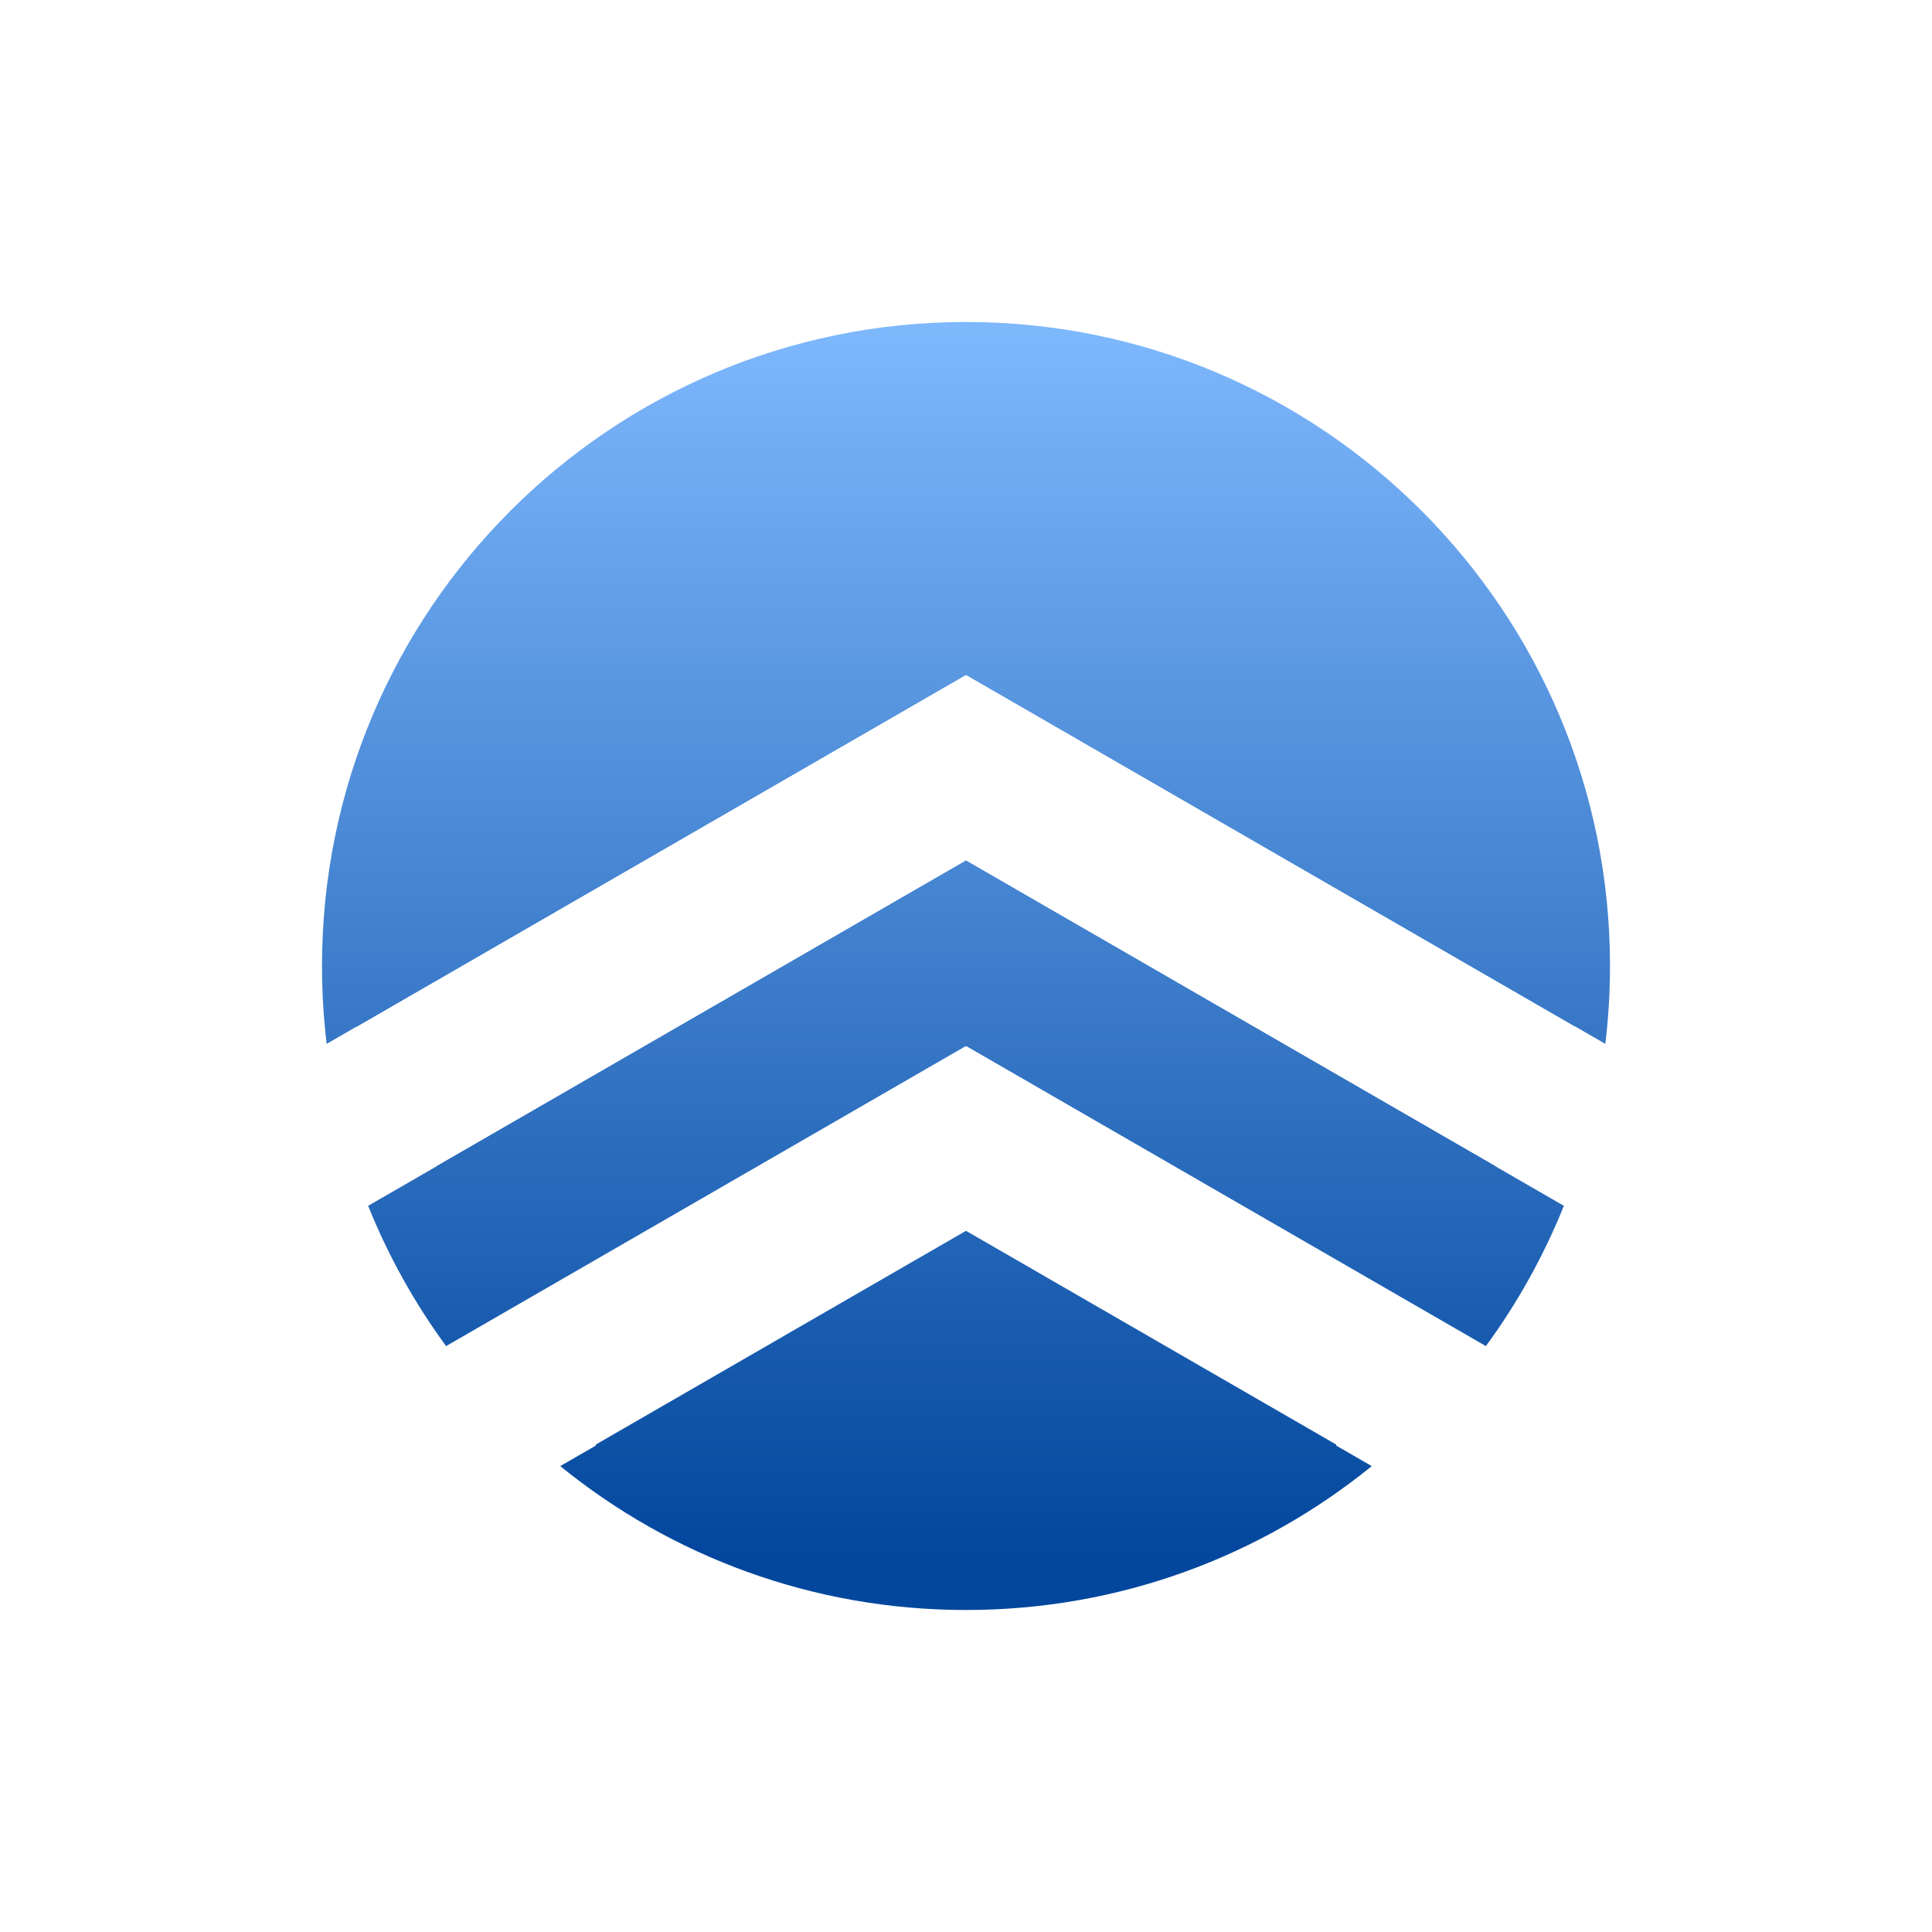 <?xml version="1.0" encoding="UTF-8"?>
<svg id="Logo_Only" data-name="Logo Only" xmlns="http://www.w3.org/2000/svg" xmlns:xlink="http://www.w3.org/1999/xlink" viewBox="0 0 2160 2160">
  <defs>
    <style>
      .cls-1, .cls-2, .cls-3, .cls-4 {
        stroke-width: 0px;
      }

      .cls-1, .cls-5 {
        fill: url(#linear-gradient);
      }

      .cls-2 {
        fill: none;
      }

      .cls-6 {
        clip-path: url(#clippath-1);
      }

      .cls-3 {
        fill: url(#linear-gradient-2);
      }

      .cls-4 {
        fill: url(#linear-gradient-3);
      }

      .cls-7 {
        clip-path: url(#clippath);
      }
    </style>
    <linearGradient id="linear-gradient" x1="1080" y1="450" x2="1080" y2="1710" gradientUnits="userSpaceOnUse">
      <stop offset="0" stop-color="#7eb8fd"/>
      <stop offset="1" stop-color="#02479d"/>
    </linearGradient>
    <clipPath id="clippath">
      <path class="cls-1" d="M1079.68,754.56l-680.98,393.17-11.48-20.09c-16.86-29.51-16.86-65.75,0-95.26l305.14-534c17.09-29.91,48.9-48.37,83.35-48.37h608.58c34.45,0,66.26,18.46,83.35,48.37l305.14,534c16.86,29.51,16.86,65.75,0,95.26l-11.48,20.09-680.98-393.17-.32.55-.32-.55ZM1080,1169.11l.32-.55,503.1,290.46,88.58-155.01-591.99-341.79-591.99,341.79,88.58,155.01,503.1-290.46.32.55ZM665.89,1615.31l26.47,46.32c17.09,29.91,48.9,48.37,83.35,48.37h608.58c34.45,0,66.26-18.46,83.35-48.37l26.47-46.32-414.11-239.09-414.11,239.09Z"/>
    </clipPath>
    <linearGradient id="linear-gradient-2" x1="1080" y1="360" x2="1080" y2="1800" xlink:href="#linear-gradient"/>
    <clipPath id="clippath-1">
      <path class="cls-2" d="M1079.68,1169.56l-580.94,335.4c-35.22-48.09-64.62-100.72-87.15-156.84l668.41-385.9,668.41,385.9c-22.53,56.12-51.93,108.74-87.15,156.84l-580.94-335.4-.32.55-.32-.55ZM626.36,1639.13c123.81,100.58,281.68,160.87,453.64,160.87s329.82-60.29,453.64-160.87l-453.64-261.91-453.64,261.91ZM1080,755.11l.32-.55,714.46,412.49c3.44-28.54,5.22-57.59,5.22-87.05,0-397.65-322.35-720-720-720s-720,322.35-720,720c0,29.47,1.78,58.51,5.22,87.05l714.46-412.49.32.55Z"/>
    </clipPath>
    <linearGradient id="linear-gradient-3" x1="1080" y1="360" x2="1080" y2="1800" gradientUnits="userSpaceOnUse">
      <stop offset="0" stop-color="#7eb8fd"/>
      <stop offset=".96" stop-color="#02479d"/>
    </linearGradient>
  </defs>
  <g id="Hex">
    <g>
      <path class="cls-5" d="M1079.68,754.56l-680.98,393.17-11.48-20.09c-16.86-29.51-16.86-65.75,0-95.26l305.14-534c17.09-29.91,48.9-48.37,83.35-48.37h608.58c34.45,0,66.26,18.46,83.35,48.37l305.14,534c16.86,29.51,16.86,65.75,0,95.26l-11.48,20.09-680.98-393.17-.32.55-.32-.55ZM1080,1169.11l.32-.55,503.1,290.46,88.58-155.01-591.99-341.79-591.99,341.79,88.58,155.01,503.1-290.46.32.55ZM665.89,1615.31l26.47,46.32c17.09,29.91,48.9,48.37,83.35,48.37h608.58c34.45,0,66.26-18.46,83.35-48.37l26.47-46.32-414.11-239.09-414.11,239.09Z"/>
      <g class="cls-7">
        <rect class="cls-3" x="360" y="360" width="1440" height="1440"/>
      </g>
    </g>
  </g>
  <g id="Circle">
    <g class="cls-6">
      <rect class="cls-4" x="360" y="360" width="1440" height="1440"/>
    </g>
  </g>
</svg>